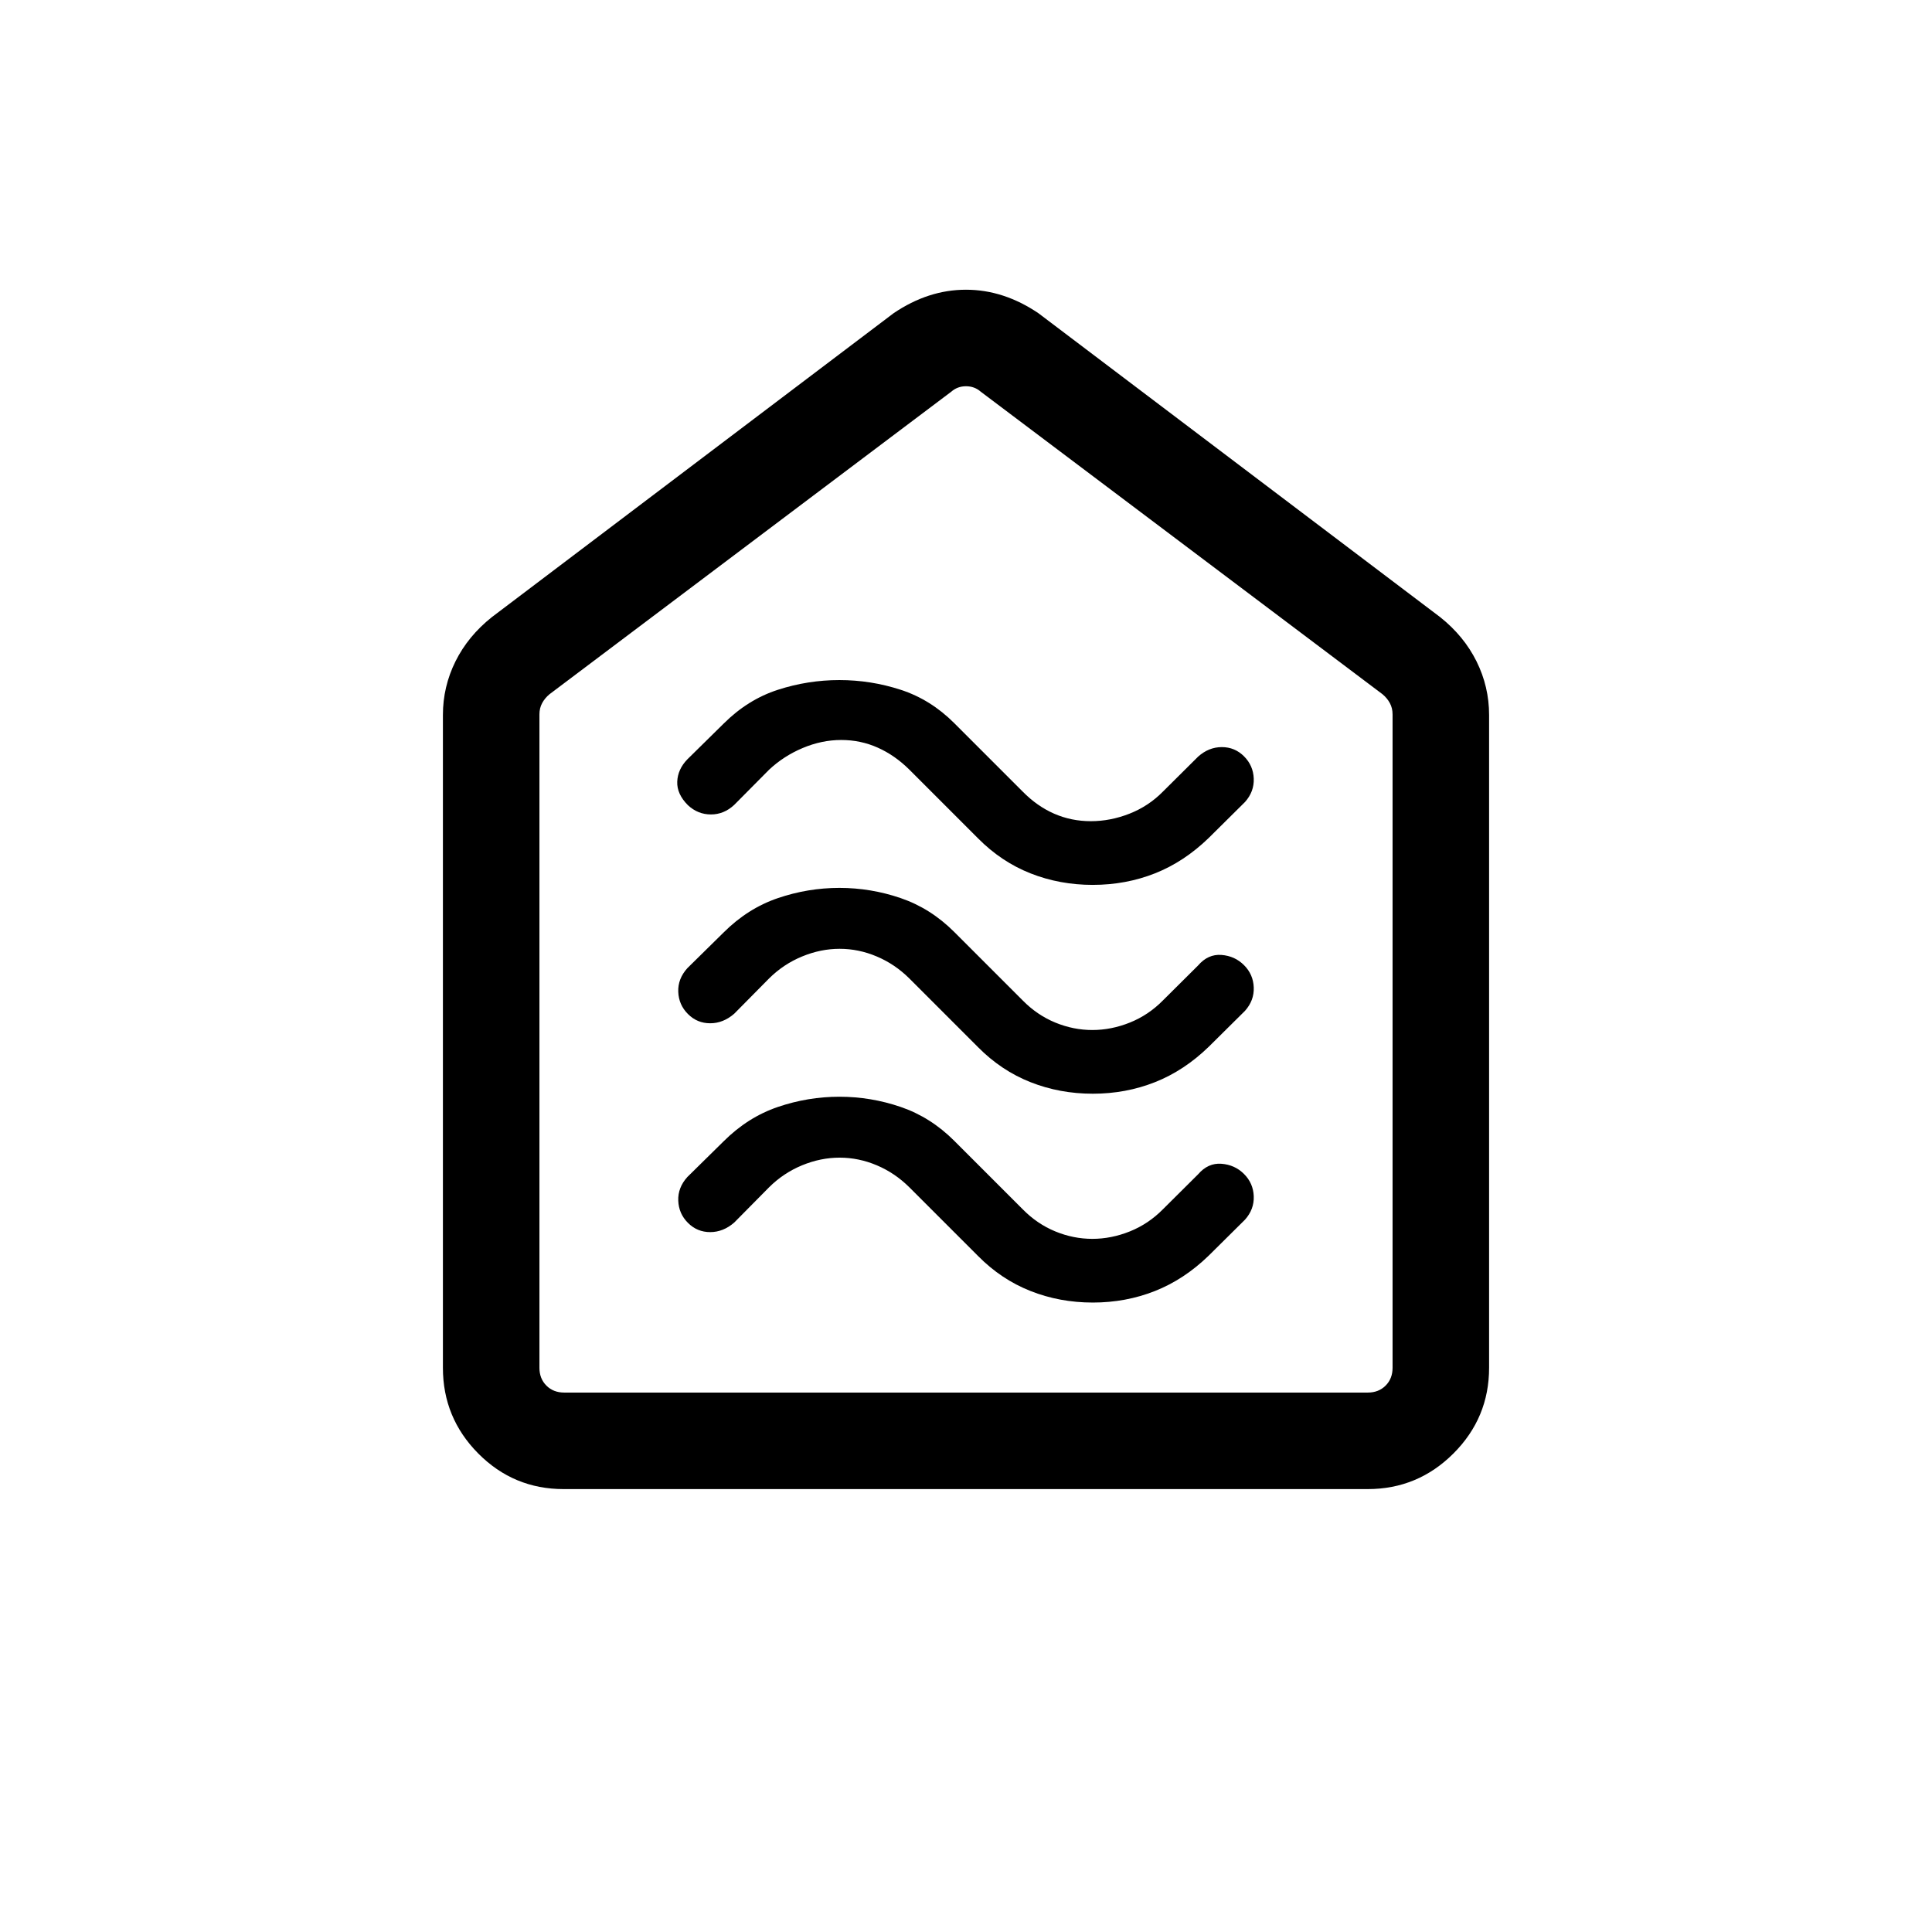 <svg xmlns="http://www.w3.org/2000/svg" height="20" viewBox="0 -960 960 960" width="20"><path d="M542.99-312.77q16.43 0 30.92-5.74 14.49-5.73 26.74-17.62l18-17.84q4.58-5.15 4.33-11.63t-4.83-11.05q-4.57-4.58-11.23-5.08t-11.6 5.24l-17.44 17.34q-7.2 7.31-16.44 11.02-9.23 3.71-18.66 3.71t-18.44-3.71q-9.01-3.71-16.19-11.02l-33.98-33.98q-11.75-11.75-26.6-16.83-14.85-5.08-30.48-5.08t-30.57 5.08q-14.94 5.08-26.98 17.09l-18 17.72q-4.77 5.29-4.52 11.76t4.83 11.04q4.57 4.58 11.04 4.58 6.47 0 11.93-4.74l17.33-17.53q7.17-7.12 16.41-10.93 9.23-3.8 18.66-3.8t18.44 3.8q9.01 3.81 16.19 10.93l34.17 34.17q11.51 11.63 26.02 17.36 14.51 5.74 30.95 5.74Zm0-103.77q16.43 0 30.92-5.74 14.49-5.73 26.74-17.62l18-17.84q4.58-5.15 4.33-11.63t-4.83-11.05q-4.57-4.58-11.23-5.08t-11.6 5.24l-17.44 17.34q-7.2 7.31-16.44 11.02-9.23 3.71-18.66 3.71t-18.44-3.71q-9.01-3.71-16.19-11.02l-33.98-33.98q-11.75-11.75-26.6-16.83-14.85-5.08-30.48-5.08t-30.57 5.08q-14.94 5.08-26.98 17.09l-18 17.72q-4.77 5.29-4.52 11.76t4.83 11.04q4.57 4.58 11.04 4.58 6.47 0 11.93-4.74l17.33-17.53q7.17-7.12 16.41-10.92 9.23-3.81 18.66-3.81t18.44 3.81q9.01 3.8 16.19 10.92l34.17 34.18q11.51 11.62 26.02 17.35 14.51 5.74 30.95 5.74Zm0-103.77q16.43 0 30.92-5.73 14.49-5.74 26.74-17.63l18-17.84q4.58-5.15 4.33-11.63-.25-6.47-4.83-11.05-4.57-4.58-11.05-4.58t-11.78 4.75l-17.44 17.33q-7.2 7.31-16.69 11.02-9.48 3.71-19.16 3.71t-18.19-3.71q-8.51-3.71-15.69-11.02l-33.98-33.98q-11.75-11.75-26.6-16.58-14.85-4.83-30.48-4.83t-30.57 4.83q-14.94 4.83-26.98 16.84l-18 17.72q-4.77 4.93-5.02 11.08t5.33 11.73q4.94 4.57 11.41 4.57t11.56-4.74l17.33-17.48q7.27-6.82 16.73-10.8 9.47-3.98 19.12-3.98t18.16 3.81q8.51 3.8 15.69 10.92l34.17 34.18q11.51 11.62 26.02 17.36 14.51 5.73 30.95 5.73ZM280.06-220.08q-24.87 0-42.43-17.7-17.55-17.71-17.55-42.57v-324.38q0-14.06 6.25-26.65 6.26-12.58 18.06-21.97l199.65-151.03q17.22-11.66 35.94-11.66 18.71 0 35.98 11.66l199.65 151.03q11.8 9.39 18.06 21.97 6.25 12.59 6.25 26.65v324.38q0 24.86-17.71 42.57-17.72 17.7-42.6 17.7H280.06Zm.29-47.96h399.3q5.39 0 8.85-3.46t3.46-8.85v-324.69q0-3.08-1.34-5.58-1.35-2.5-3.66-4.42L487.31-765.38q-3.08-2.7-7.31-2.7-4.23 0-7.31 2.7L273.04-615.04q-2.31 1.92-3.66 4.42-1.34 2.5-1.34 5.58v324.69q0 5.39 3.46 8.85t8.85 3.46ZM480-518.35Z"/></svg>